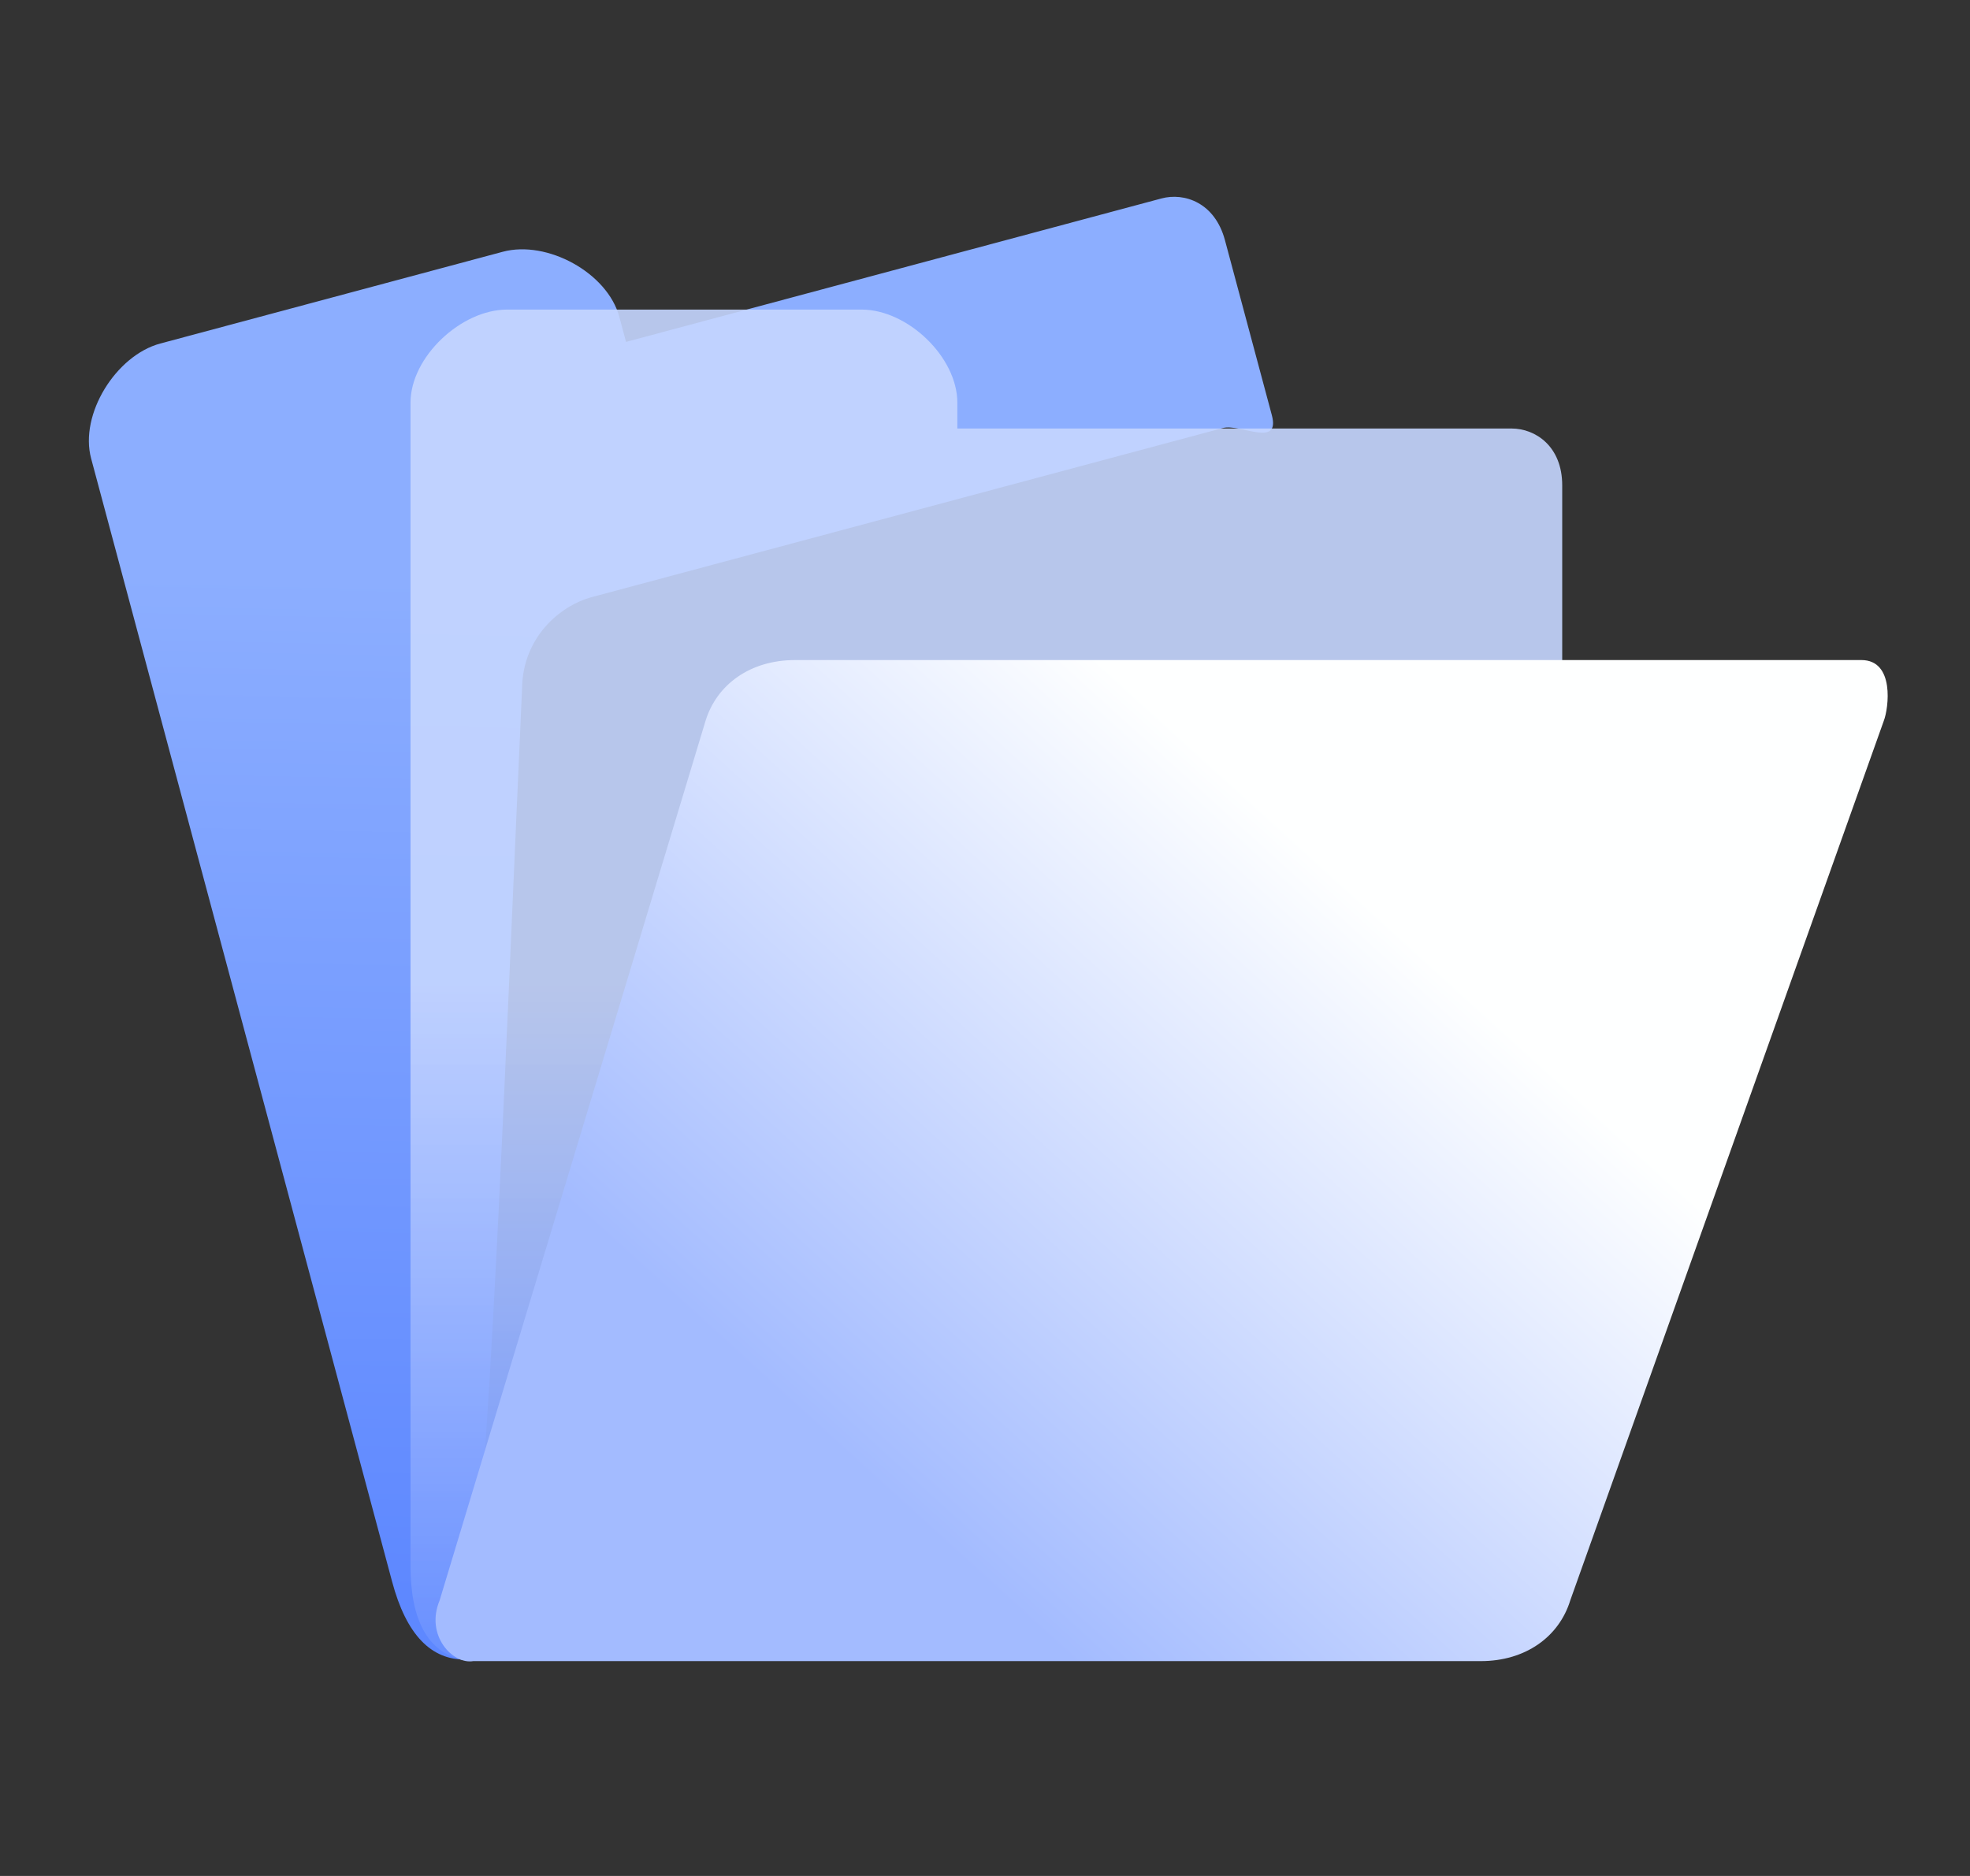 <?xml version="1.0" encoding="UTF-8"?>
<svg width="84px" height="80px" viewBox="0 0 84 80" version="1.1" xmlns="http://www.w3.org/2000/svg" xmlns:xlink="http://www.w3.org/1999/xlink">
    <rect x="0" y="0" width="84" height="80" fill="#333333" stroke="none"/>
    <!-- Generator: Sketch 53.2 (72643) - https://sketchapp.com -->
    <title>工作台1_s</title>
    <desc>Created with Sketch.</desc>
    <defs>
        <linearGradient x1="42.37%" y1="26.024%" x2="23.708%" y2="100%" id="linearGradient-1">
            <stop stop-color="#8CAEFF" offset="0%"></stop>
            <stop stop-color="#5E88FF" offset="100%"></stop>
        </linearGradient>
        <linearGradient x1="50%" y1="50%" x2="50%" y2="100%" id="linearGradient-2">
            <stop stop-color="#C6D6FF" stop-opacity="0.9" offset="0%"></stop>
            <stop stop-color="#688FFF" offset="100%"></stop>
        </linearGradient>
        <linearGradient x1="73.555%" y1="36.97%" x2="24.804%" y2="73.781%" id="linearGradient-3">
            <stop stop-color="#FEFFFF" offset="0%"></stop>
            <stop stop-color="#A3BBFF" offset="100%"></stop>
        </linearGradient>
    </defs>
    <g id="1.1版本" stroke="none" stroke-width="1" fill="none" fill-rule="evenodd">
        <g id="资产工作台1920x1080" transform="translate(-566, -180)" fill-rule="nonzero">
            <g id="切换" transform="translate(300, 170)">
                <g id="icon1-copy-2" transform="translate(266, 10)">
                    <g id="icon1-copy" transform="translate(2, 3)">
                        <path d="M54.425,20.587 C53.747,20.587 54.199,20.587 26.567,20.587 C25.168,20.587 23.263,21.476 22.675,23.608 C17.308,40.539 12.865,55.093 9.675,62.966 C8.207,62.612 7.473,61.272 7.473,58.944 L7.473,9.351 C7.473,7.399 9.635,5.379 11.59,5.379 L26.71,5.379 C28.665,5.379 30.791,7.399 30.791,9.351 L30.791,10.452 L54.425,10.452 C55.436,10.452 56.581,11.208 56.581,12.872 L56.581,20.587 C56.581,22.065 55.185,20.587 54.425,20.587 Z" id="路径" fill="url(#linearGradient-1)" transform="translate(32.027, 34.172) rotate(-15) translate(-32.027, -34.172) "></path>
                        <path d="M62.455,25.41 C61.777,25.41 62.229,25.41 34.597,25.41 C33.199,25.41 31.293,26.299 30.705,28.43 C25.339,45.362 20.896,59.915 17.705,67.788 C16.238,67.435 15.504,66.094 15.504,63.766 L15.504,14.174 C15.504,12.221 17.665,10.202 19.62,10.202 L34.741,10.202 C36.696,10.202 38.821,12.221 38.821,14.174 L38.821,15.274 L62.455,15.274 C63.467,15.274 64.612,16.03 64.612,17.695 L64.612,25.41 C64.612,26.888 63.215,25.41 62.455,25.41 Z" id="路径" fill="url(#linearGradient-2)"></path>
                        <path d="M64.957,65.243 C64.48,66.8 63.048,67.838 61.139,67.838 L18.179,67.838 C17.31,67.989 16.119,66.748 16.747,65.243 L28.083,27.743 C28.561,26.186 29.993,25.148 31.902,25.148 L77.368,25.148 C78.8,25.148 78.532,27.206 78.323,27.743 L64.957,65.243 Z" id="路径" fill="url(#linearGradient-3)"></path>
                    </g>
                </g>
            </g>
        </g>
    </g>
</svg>